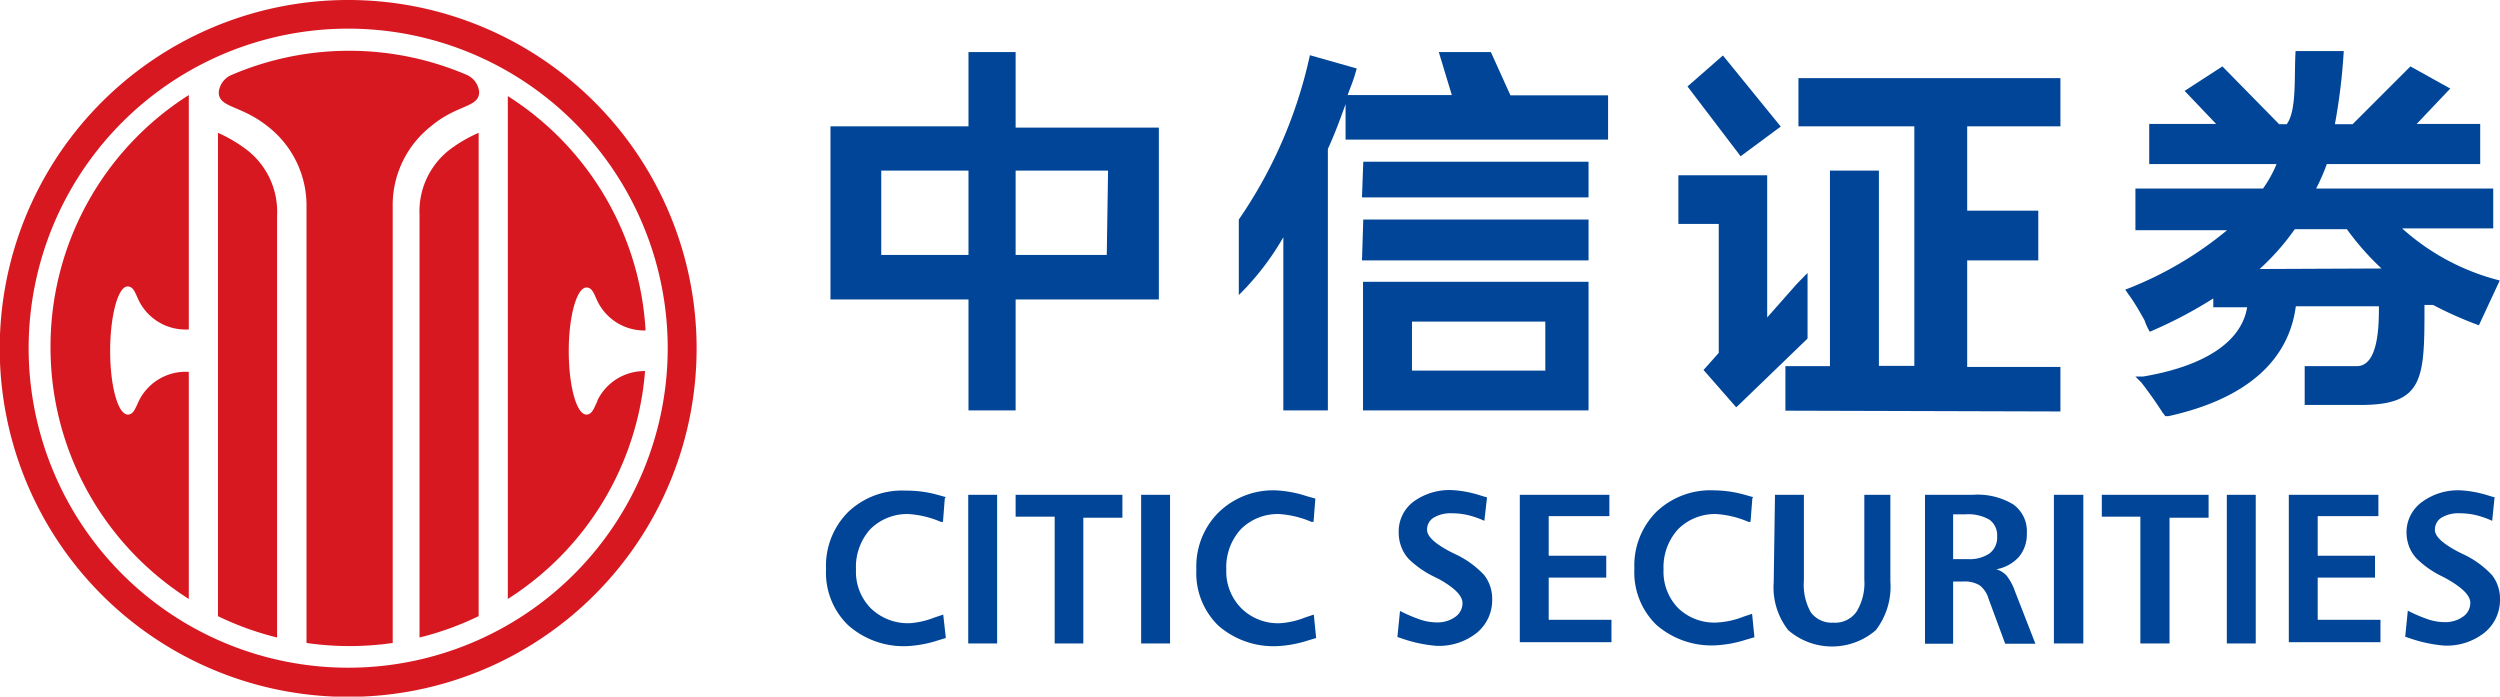<svg xmlns="http://www.w3.org/2000/svg" viewBox="0 0 96 26.75"><defs><style>.cls-1{fill:#d71820;}.cls-2{fill:#004597;}</style></defs><title>about_c_11</title><g id="Layer_2" data-name="Layer 2"><g id="Layer_2-2" data-name="Layer 2"><g id="g12467"><path id="path12469" class="cls-1" d="M16.11,8.27V24.48a11.46,11.46,0,0,0,2.27-.82V5.1a5.52,5.52,0,0,0-1.09.63,3,3,0,0,0-1.18,2.53"/></g><g id="g12471"><path id="path12473" class="cls-1" d="M9.46,5.74A5.52,5.52,0,0,0,8.37,5.1V23.66a11.38,11.38,0,0,0,2.27.82V8.27A3,3,0,0,0,9.46,5.74"/></g><g id="g12475"><path id="path12477" class="cls-1" d="M17.91,2.87a11.46,11.46,0,0,0-9,0,.81.81,0,0,0-.51.67c0,.61.84.48,1.89,1.32a3.85,3.85,0,0,1,1.48,3.09V24.69a11.53,11.53,0,0,0,3.31,0V7.93a3.85,3.85,0,0,1,1.48-3.09C17.56,4,18.4,4.14,18.4,3.53a.8.8,0,0,0-.49-.66"/></g><g id="g12479"><path id="path12481" class="cls-1" d="M13.38,0A13.38,13.38,0,1,0,26.75,13.38,13.38,13.38,0,0,0,13.38,0m0,25.64A12.27,12.27,0,1,1,25.64,13.38,12.27,12.27,0,0,1,13.38,25.64"/></g><g id="g12483"><path id="path12485" class="cls-1" d="M1.94,13.38A11.43,11.43,0,0,0,7.25,23V14.28A2,2,0,0,0,5.33,15.4c-.12.25-.2.52-.42.52-.38,0-.68-1.09-.68-2.44S4.53,11,4.9,11c.23,0,.3.27.42.52a2,2,0,0,0,1.93,1.13v-9a11.43,11.43,0,0,0-5.31,9.66"/></g><g id="g12487"><path id="path12489" class="cls-1" d="M22.94,15.4c-.12.25-.2.52-.42.52-.38,0-.68-1.09-.68-2.44s.31-2.44.68-2.44c.23,0,.3.27.42.52a2,2,0,0,0,1.85,1.13,11.43,11.43,0,0,0-5.29-9V23a11.43,11.43,0,0,0,5.27-8.75,2,2,0,0,0-1.83,1.13"/></g><g id="g4933"><path id="path4837" class="cls-2" d="M37.19,6.55H33.84V9.79h3.35Zm5.36,0H39V9.79h3.5Zm-5.36,9.21V11.5h-5.3V4.85h5.3V2H39v2.9H44.5V11.5H39v4.26Z"/><path id="path4839" class="cls-2" d="M52.35,6.21H61V7.58h-8.7Zm0,2.22H61V10h-8.7Zm-3.07,7.33V9.11a10.34,10.34,0,0,1-1.71,2.22V8.43A17.7,17.7,0,0,0,50.3,2.12l1.8.51-.05.17c-.09.32-.19.54-.3.85h4L55.25,2h2L58,3.66h3.75V5.36H51.67V4c-.22.61-.41,1.13-.68,1.72V15.76Zm10.06-3.41H54.22v1.88h5.12Zm-7,3.41V10.82H61v4.94Z"/><path id="path4841" class="cls-2" d="M64.8,3.32l1.36-1.19,2.22,2.73L66.84,6Zm.62,10.88.11-.12.47-.53V8.6H64.45V6.73h3.41v5.46L69,10.9l.41-.42V13l-2.59,2.5-.15.14L65.41,14.2Zm3.14,1.57V14.06h1.71V6.55h1.88v7.5h1.36V4.85H69.06V3H79.12V4.85H75.54V8.09h2.73V10H75.54v4.09h3.58v1.71Z"/><path id="path4843" class="cls-2" d="M91.45,10.31A10.32,10.32,0,0,1,90.12,8.8l-2,0a9.22,9.22,0,0,1-1.35,1.53Zm-8.37,5.59c-.23-.36-.51-.77-.85-1.21L82,14.46l.29,0c2.43-.41,3.79-1.37,4-2.66h-1.3v-.34a16.8,16.8,0,0,1-2.28,1.21l-.16.07-.08-.15a2.14,2.14,0,0,1-.12-.29c-.26-.47-.47-.81-.62-1l-.12-.18.21-.08a13.9,13.9,0,0,0,3.7-2.2H82V7.24h4.9a4.7,4.7,0,0,0,.52-.94H82.53V4.76H85.1L83.89,3.49l1.45-.94,2.18,2.22h.29c.39-.53.28-1.8.34-2.81H90a22.66,22.66,0,0,1-.34,2.81h.68l2.22-2.22,1.53.85L92.8,4.76h2.44V6.3H89.35a7.77,7.77,0,0,1-.41.94h6.8V8.77h-3.5a8.82,8.82,0,0,0,3.75,2l-.8,1.72a14.25,14.25,0,0,1-1.76-.78H93.1c0,2.81,0,3.84-2.44,3.84H88.5V14.06h2c.85,0,.85-1.62.85-2.3H88.16c-.27,2.06-1.86,3.55-4.89,4.22l-.13,0-.06-.11Z"/></g><g id="g4891"><path id="path4893" class="cls-2" d="M36.28,19.14l-.07.9-.08,0a3.75,3.75,0,0,0-1.23-.3,2,2,0,0,0-1.48.58,2.16,2.16,0,0,0-.55,1.55,2,2,0,0,0,.57,1.49,2.05,2.05,0,0,0,1.51.57,3.19,3.19,0,0,0,.94-.22l.33-.11.1.9-.3.09a4.57,4.57,0,0,1-1.16.22A3.21,3.21,0,0,1,32.56,24a2.81,2.81,0,0,1-.84-2.15,2.92,2.92,0,0,1,.84-2.18,3,3,0,0,1,2.23-.83A4.46,4.46,0,0,1,36,19l.32.09"/><path id="path4895" class="cls-2" d="M37.18,19h1.11v5.71H37.18Z"/><path id="path4897" class="cls-2" d="M39,19h4.1v.88h-1.5v4.83H40.5V19.84H39V19Z"/><path id="path4899" class="cls-2" d="M43.82,19h1.11v5.71H43.82Z"/><path id="path4901" class="cls-2" d="M50.51,19.14l-.07.9-.08,0a3.76,3.76,0,0,0-1.23-.3,2,2,0,0,0-1.48.58,2.16,2.16,0,0,0-.56,1.55,2,2,0,0,0,.58,1.49,2,2,0,0,0,1.51.57,3.19,3.19,0,0,0,.94-.22l.33-.11.09.9-.3.09a4.57,4.57,0,0,1-1.16.22,3.22,3.22,0,0,1-2.3-.79,2.81,2.81,0,0,1-.84-2.15,2.93,2.93,0,0,1,.84-2.18A3,3,0,0,1,49,18.83a4.46,4.46,0,0,1,1.17.22l.32.09"/><path id="path4903" class="cls-2" d="M57.1,19.11,57,20a3.46,3.46,0,0,0-.63-.22,2.75,2.75,0,0,0-.62-.07,1.26,1.26,0,0,0-.7.17.53.53,0,0,0-.25.47q0,.37.9.84l.14.07a3.59,3.59,0,0,1,1.15.82,1.47,1.47,0,0,1,.31.93,1.62,1.62,0,0,1-.59,1.29,2.33,2.33,0,0,1-1.56.5,5.33,5.33,0,0,1-1.34-.29l-.15-.05.1-1a5.77,5.77,0,0,0,.8.34,2,2,0,0,0,.59.1,1.17,1.17,0,0,0,.73-.21.64.64,0,0,0,.28-.53q0-.42-.9-.92l-.1-.05-.12-.06a3.72,3.72,0,0,1-.94-.66,1.43,1.43,0,0,1-.29-.47,1.54,1.54,0,0,1-.1-.56,1.43,1.43,0,0,1,.56-1.17,2.34,2.34,0,0,1,1.5-.45,4.32,4.32,0,0,1,1.06.2l.27.08"/><path id="path4905" class="cls-2" d="M58.36,19H61.8v.82H59.47v1.52h2.21v.84H59.47V23.8h2.41v.86H58.36V19Z"/><path id="path4907" class="cls-2" d="M67.29,19.14l-.07.9-.08,0a3.73,3.73,0,0,0-1.22-.3,2,2,0,0,0-1.48.58,2.16,2.16,0,0,0-.56,1.55,2,2,0,0,0,.57,1.49A2,2,0,0,0,66,23.9a3.2,3.2,0,0,0,.95-.22l.33-.11.09.9-.31.09a4.57,4.57,0,0,1-1.16.22,3.22,3.22,0,0,1-2.3-.79,2.81,2.81,0,0,1-.84-2.15,2.92,2.92,0,0,1,.84-2.18,3,3,0,0,1,2.23-.83A4.45,4.45,0,0,1,67,19l.32.09"/><path id="path4909" class="cls-2" d="M68.16,19h1.11V22.3a2.13,2.13,0,0,0,.27,1.22,1,1,0,0,0,.86.39,1,1,0,0,0,.89-.42,2.1,2.1,0,0,0,.3-1.23V19h1v3.32a2.74,2.74,0,0,1-.56,1.88,2.57,2.57,0,0,1-3.36,0,2.66,2.66,0,0,1-.56-1.84Z"/><path id="path4911" class="cls-2" d="M75,19.75v1.72h.57a1.35,1.35,0,0,0,.83-.22.76.76,0,0,0,.29-.64.74.74,0,0,0-.29-.65,1.61,1.61,0,0,0-.92-.21ZM73.92,19h1.84a2.65,2.65,0,0,1,1.55.37,1.26,1.26,0,0,1,.52,1.1,1.35,1.35,0,0,1-.3.91,1.52,1.52,0,0,1-.87.48.89.89,0,0,1,.39.24,2.12,2.12,0,0,1,.33.62l.78,2H77l-.64-1.73a1,1,0,0,0-.35-.52,1.13,1.13,0,0,0-.63-.14H75v2.39H73.92V19Z"/><path id="path4913" class="cls-2" d="M78.87,19H80v5.71H78.87Z"/><path id="path4915" class="cls-2" d="M80.71,19h4.1v.88h-1.5v4.83H82.19V19.84H80.71V19Z"/><path id="path4917" class="cls-2" d="M85.51,19h1.11v5.71H85.51Z"/><path id="path4919" class="cls-2" d="M87.89,19h3.44v.82H89v1.52H91.2v.84H89V23.8h2.41v.86H87.89V19Z"/><path id="path4921" class="cls-2" d="M95.79,19.11,95.7,20a3.43,3.43,0,0,0-.63-.22,2.76,2.76,0,0,0-.62-.07,1.26,1.26,0,0,0-.7.17.54.54,0,0,0-.25.47q0,.37.9.84l.14.07a3.59,3.59,0,0,1,1.15.82A1.46,1.46,0,0,1,96,23a1.62,1.62,0,0,1-.59,1.29,2.33,2.33,0,0,1-1.56.5,5.33,5.33,0,0,1-1.34-.29l-.15-.05.1-1a5.82,5.82,0,0,0,.8.34,2,2,0,0,0,.59.1,1.18,1.18,0,0,0,.73-.21.64.64,0,0,0,.28-.53c0-.28-.3-.58-.9-.92l-.09-.05-.12-.06a3.71,3.71,0,0,1-.94-.66,1.44,1.44,0,0,1-.3-.47,1.57,1.57,0,0,1-.1-.56A1.43,1.43,0,0,1,93,19.28a2.33,2.33,0,0,1,1.5-.45,4.33,4.33,0,0,1,1.06.2l.27.08"/></g></g></g></svg>